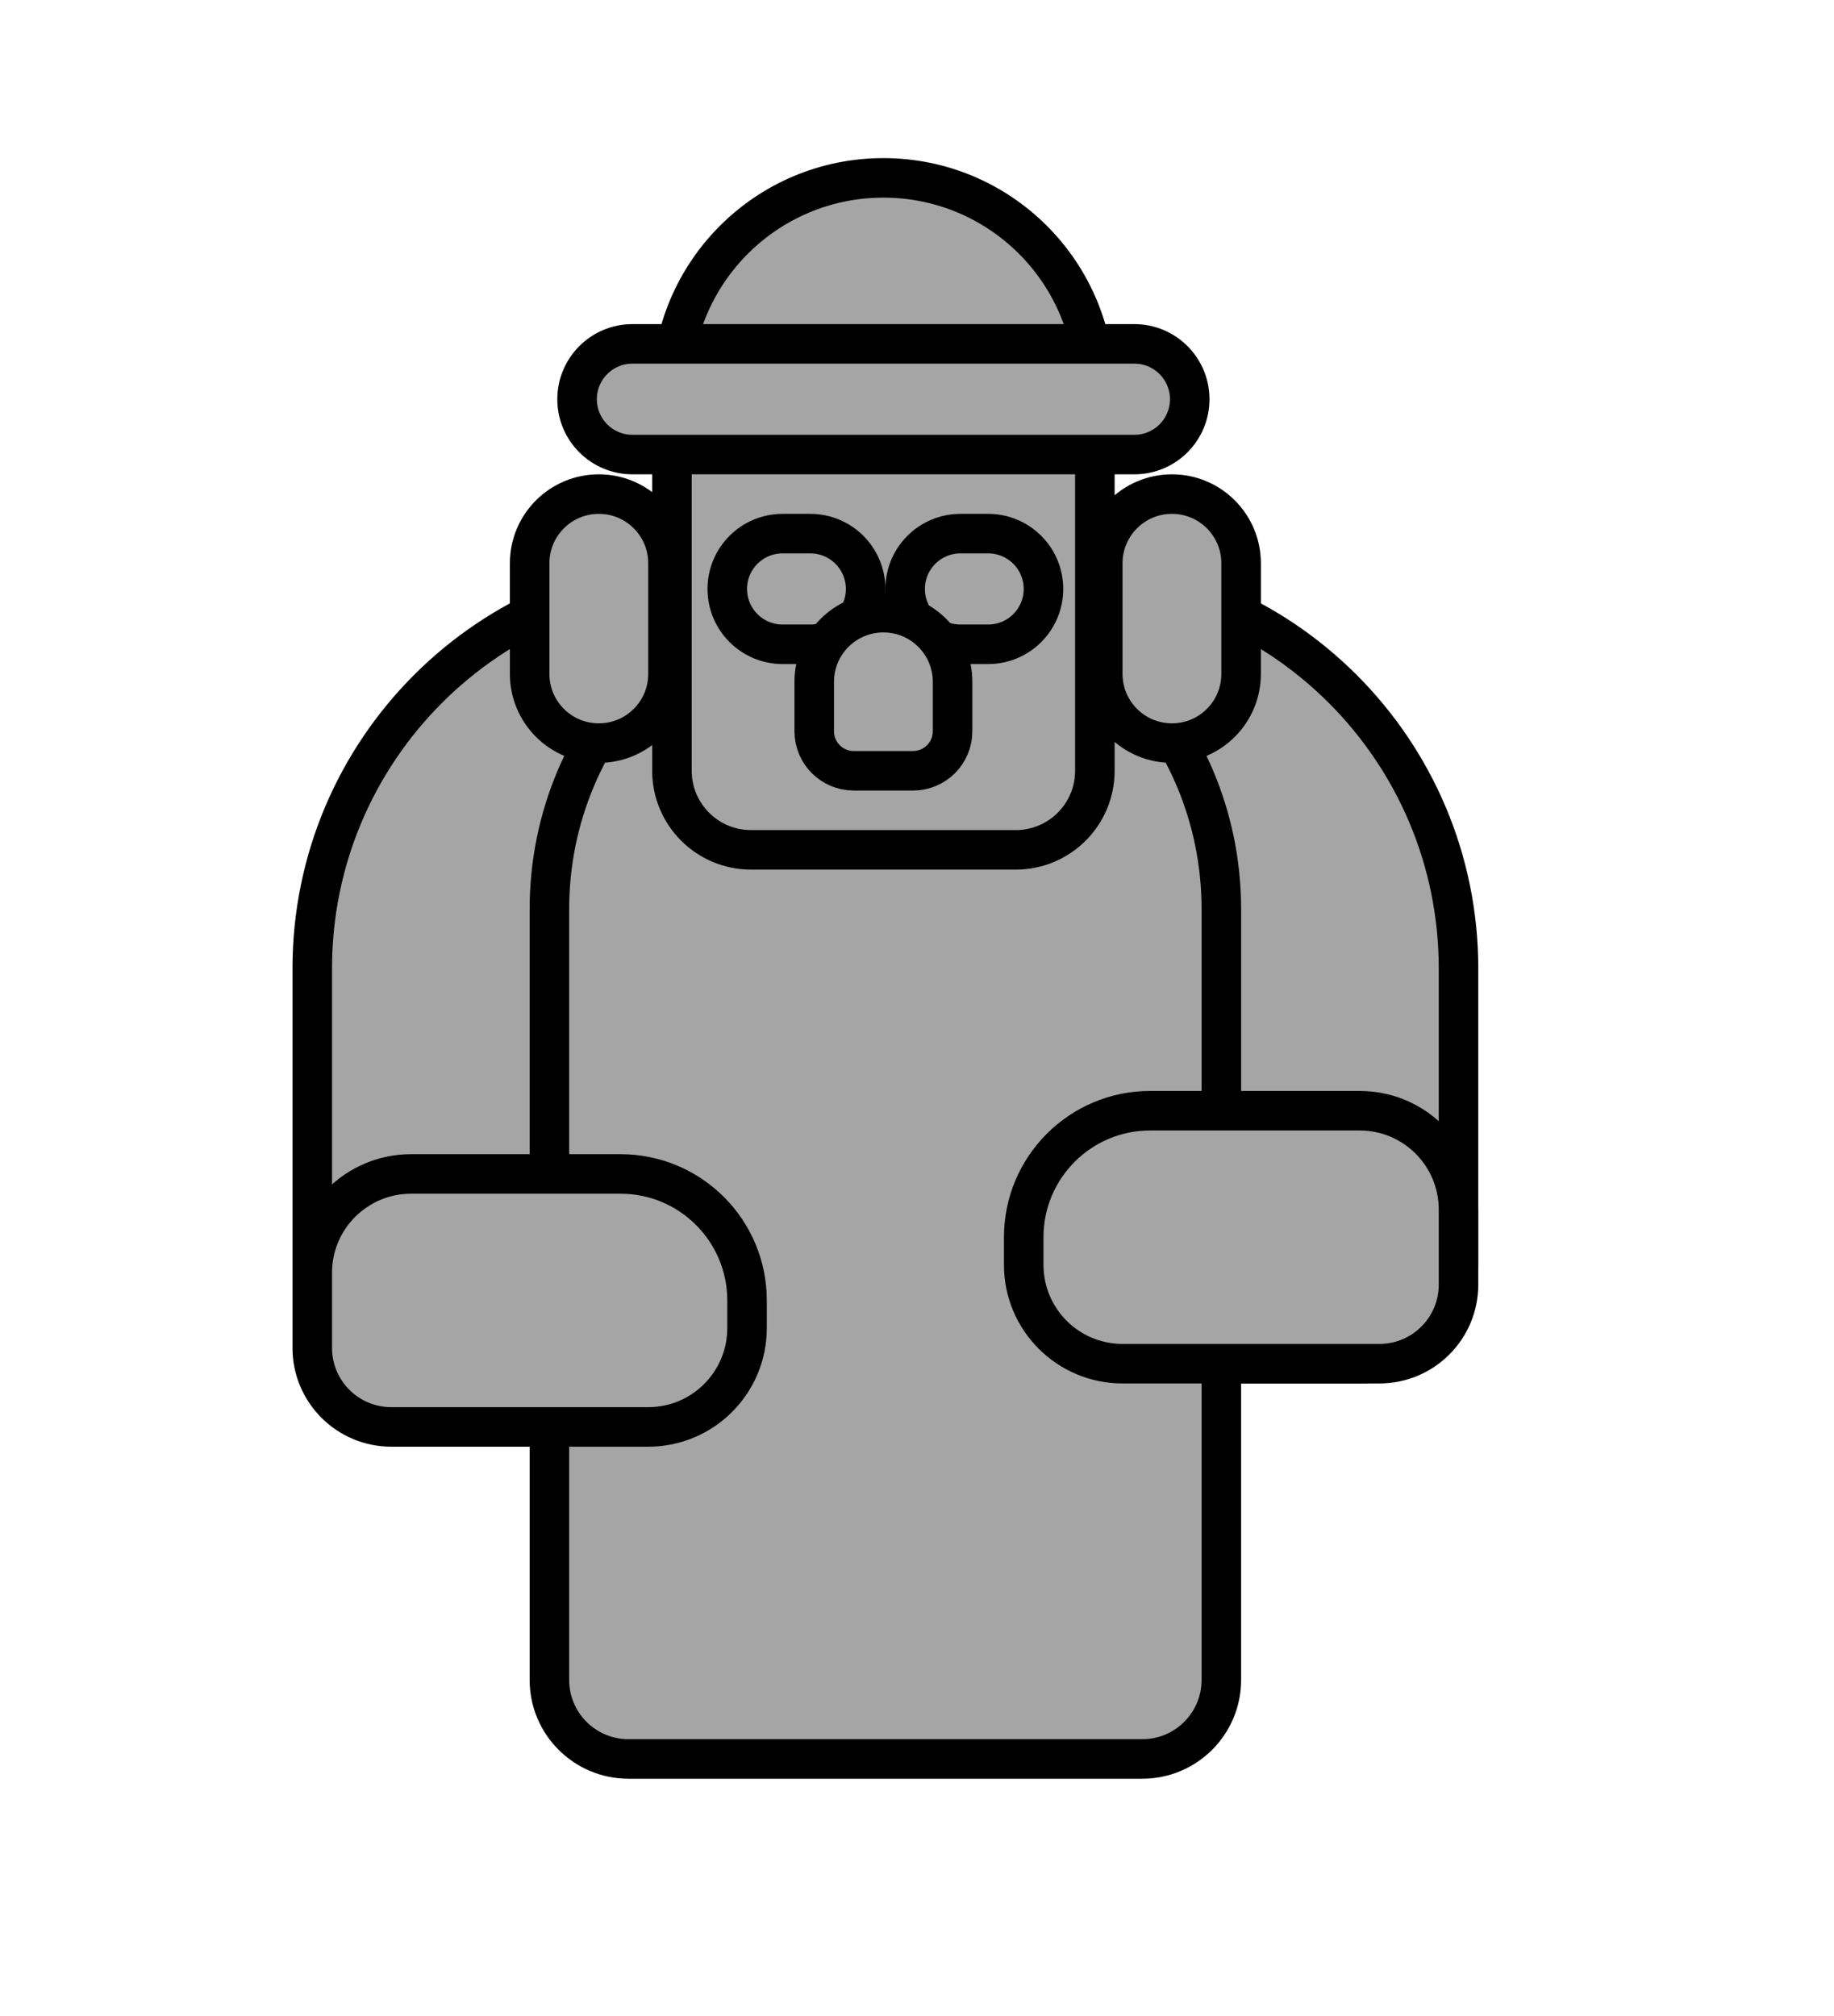 <svg width="464" height="510" viewBox="0 0 464 510" fill="none" xmlns="http://www.w3.org/2000/svg">
<path d="M269 145H179C123.772 145 79 189.772 79 245V320C79 333.807 90.193 345 104 345H344C357.807 345 369 333.807 369 320V245C369 189.772 324.228 145 269 145Z" fill="#A5A5A5" stroke="black" stroke-width="10"/>
<path d="M139 230V425C139 436.046 147.954 445 159 445H289C300.046 445 309 436.046 309 425V230C309 183.056 270.944 145 224 145C177.056 145 139 183.056 139 230Z" fill="#A5A5A5" stroke="black" stroke-width="10"/>
<path d="M170 98.5V195C170 206.046 178.954 215 190 215H257C268.046 215 277 206.046 277 195V98.5C277 68.953 253.047 45 223.5 45C193.953 45 170 68.953 170 98.5Z" fill="#A5A5A5" stroke="black" stroke-width="10"/>
<path d="M157 297H104C90.193 297 79 308.193 79 322V341C79 352.046 87.954 361 99 361H164C177.807 361 189 349.807 189 336V329C189 311.327 174.673 297 157 297Z" fill="#A5A5A5" stroke="black" stroke-width="10"/>
<path d="M344 281H291C273.327 281 259 295.327 259 313V320C259 333.807 270.193 345 284 345H349C360.046 345 369 336.046 369 325V306C369 292.193 357.807 281 344 281Z" fill="#A5A5A5" stroke="black" stroke-width="10"/>
<path d="M287 87H160C152.268 87 146 93.268 146 101C146 108.732 152.268 115 160 115H287C294.732 115 301 108.732 301 101C301 93.268 294.732 87 287 87Z" fill="#A5A5A5" stroke="black" stroke-width="10"/>
<path d="M250 135H243C235.268 135 229 141.268 229 149C229 156.732 235.268 163 243 163H250C257.732 163 264 156.732 264 149C264 141.268 257.732 135 250 135Z" fill="#A5A5A5" stroke="black" stroke-width="10"/>
<path d="M205 135H198C190.268 135 184 141.268 184 149C184 156.732 190.268 163 198 163H205C212.732 163 219 156.732 219 149C219 141.268 212.732 135 205 135Z" fill="#A5A5A5" stroke="black" stroke-width="10"/>
<path d="M134 142.5V170.5C134 180.165 141.835 188 151.5 188C161.165 188 169 180.165 169 170.5V142.5C169 132.835 161.165 125 151.5 125C141.835 125 134 132.835 134 142.5Z" fill="#A5A5A5" stroke="black" stroke-width="10"/>
<path d="M279 142.5V170.5C279 180.165 286.835 188 296.5 188C306.165 188 314 180.165 314 170.5V142.5C314 132.835 306.165 125 296.5 125C286.835 125 279 132.835 279 142.5Z" fill="#A5A5A5" stroke="black" stroke-width="10"/>
<path d="M206 172.5V185C206 190.523 210.477 195 216 195H231C236.523 195 241 190.523 241 185V172.5C241 162.835 233.165 155 223.5 155C213.835 155 206 162.835 206 172.5Z" fill="#A5A5A5" stroke="black" stroke-width="10"/>
</svg>
